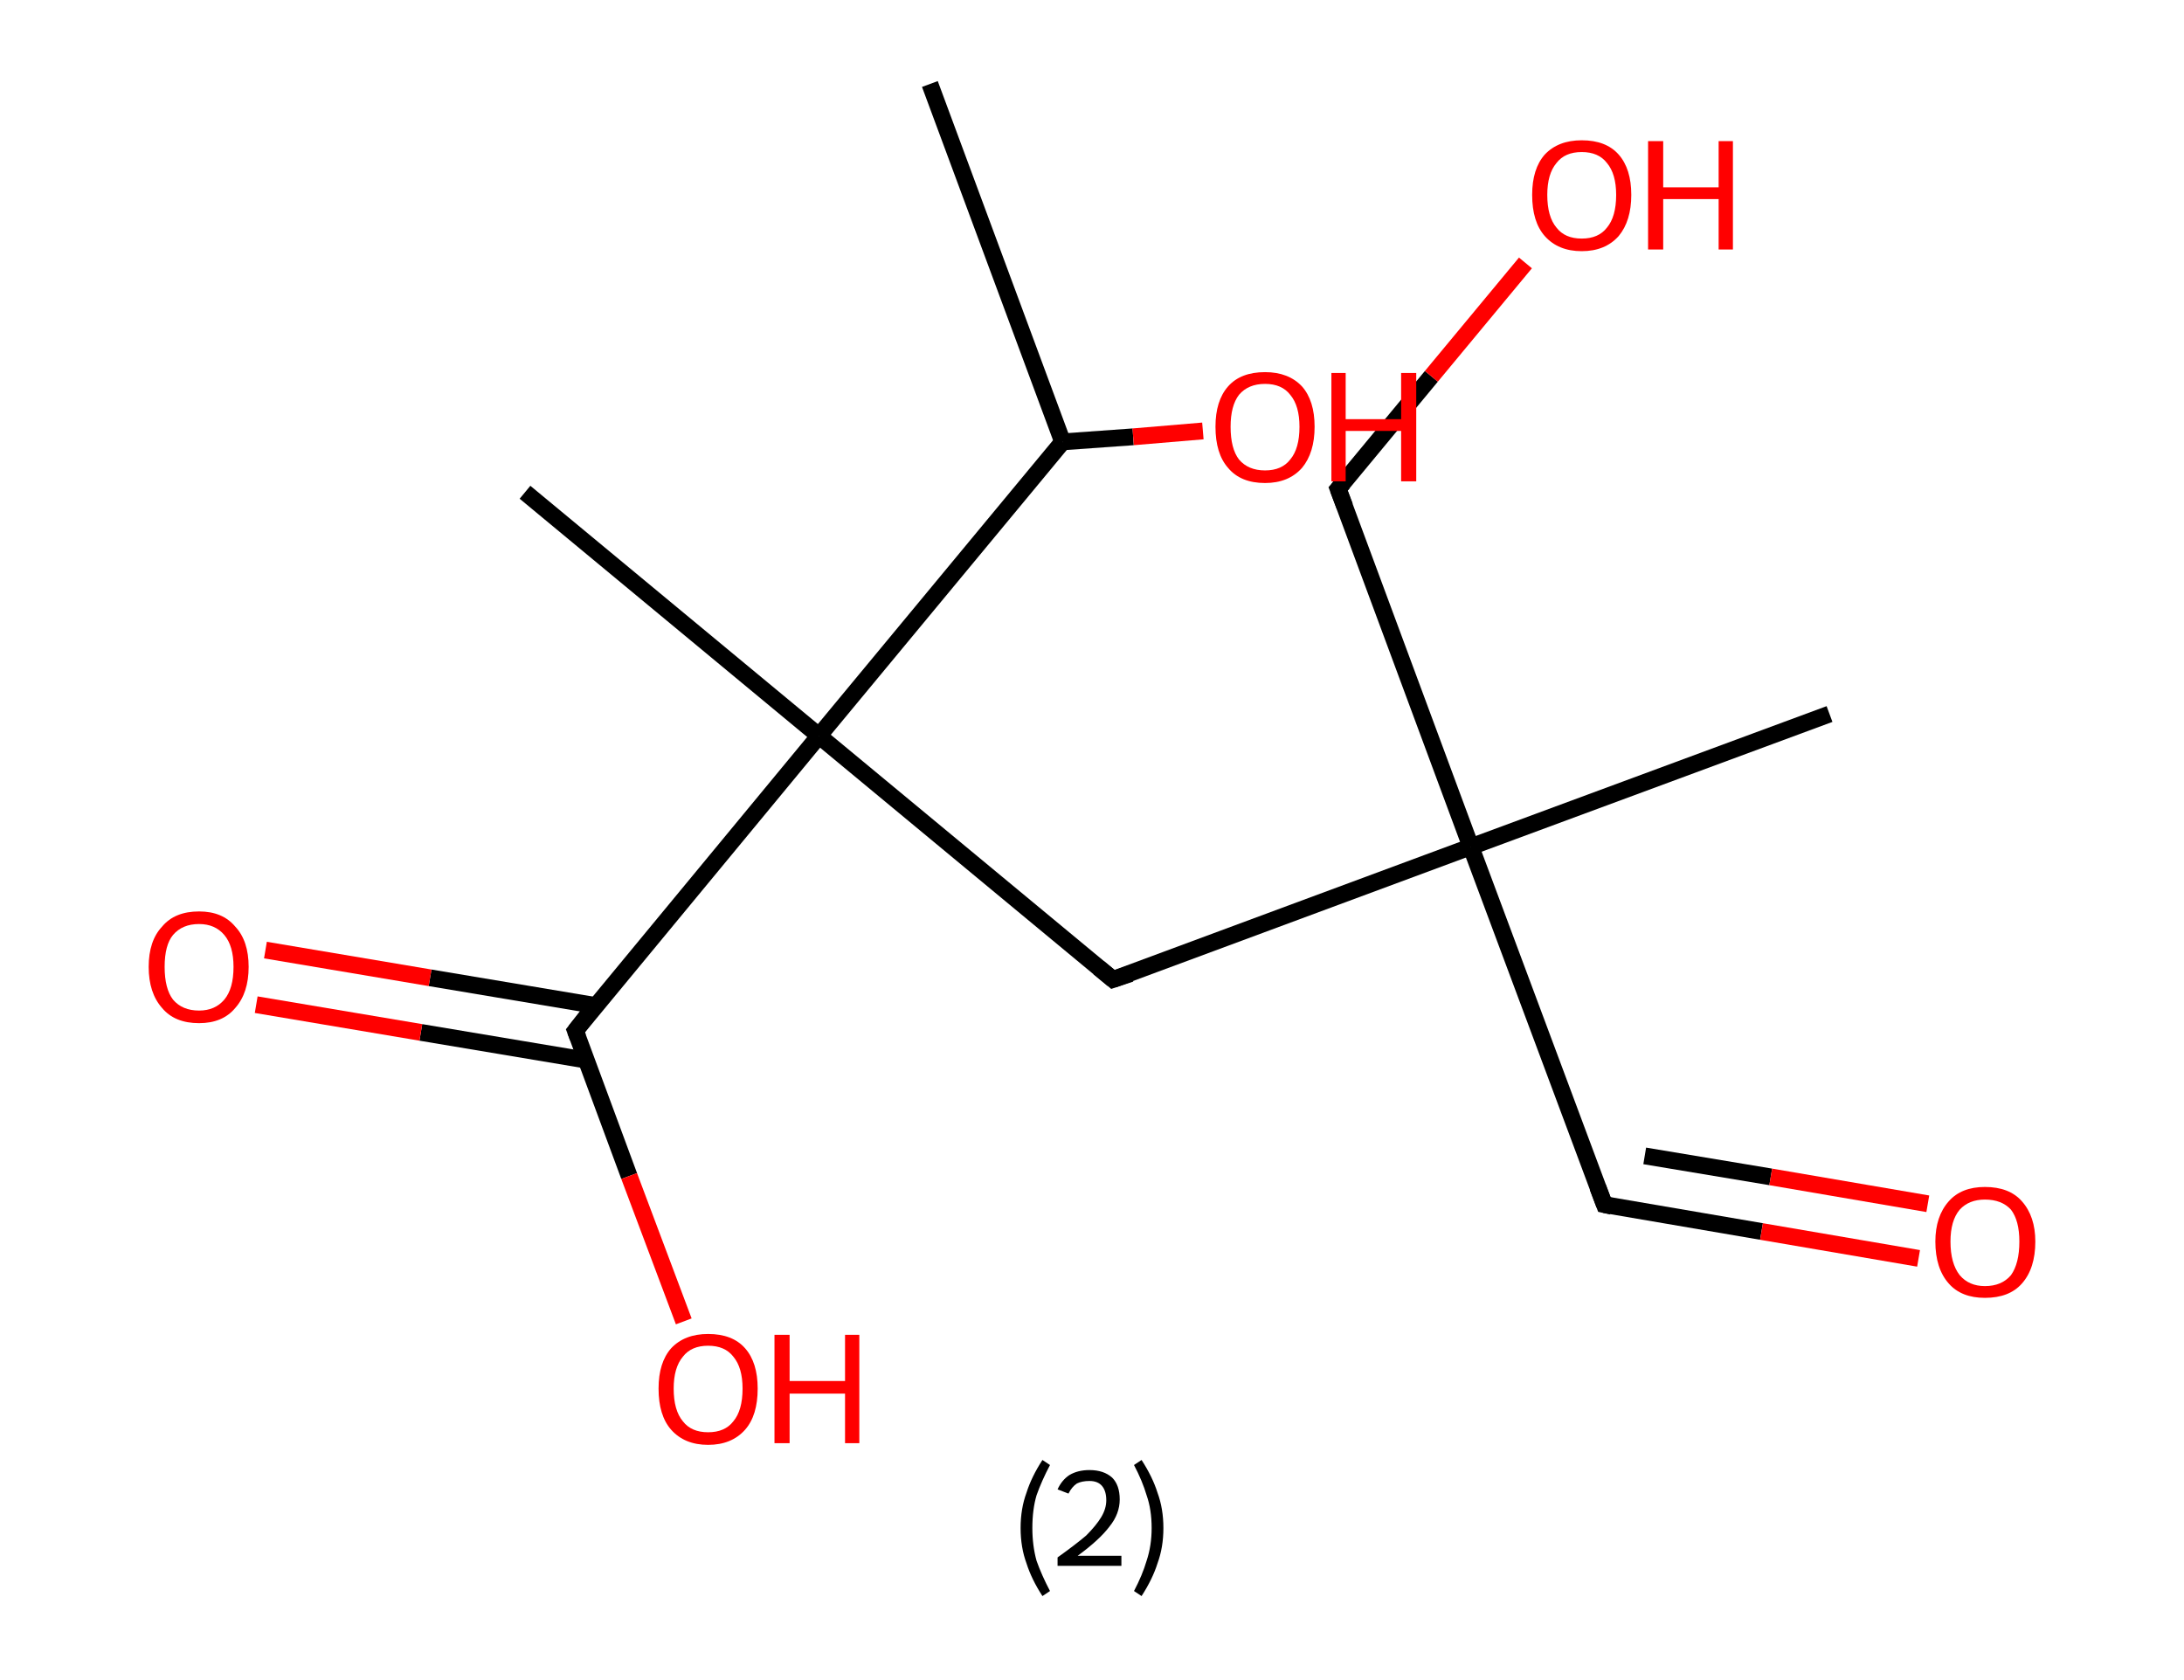 <?xml version='1.0' encoding='ASCII' standalone='yes'?>
<svg xmlns="http://www.w3.org/2000/svg" xmlns:rdkit="http://www.rdkit.org/xml" xmlns:xlink="http://www.w3.org/1999/xlink" version="1.1" baseProfile="full" xml:space="preserve" width="260px" height="200px" viewBox="0 0 260 200">
<!-- END OF HEADER -->
<rect style="opacity:1.0;fill:#FFFFFF;stroke:none" width="260.0" height="200.0" x="0.0" y="0.0"> </rect>
<path class="bond-0 atom-0 atom-1" d="M 110.7,10.0 L 126.5,52.6" style="fill:none;fill-rule:evenodd;stroke:#000000;stroke-width:2.0px;stroke-linecap:butt;stroke-linejoin:miter;stroke-opacity:1"/>
<path class="bond-1 atom-1 atom-2" d="M 126.5,52.6 L 134.9,52.0" style="fill:none;fill-rule:evenodd;stroke:#000000;stroke-width:2.0px;stroke-linecap:butt;stroke-linejoin:miter;stroke-opacity:1"/>
<path class="bond-1 atom-1 atom-2" d="M 134.9,52.0 L 143.2,51.3" style="fill:none;fill-rule:evenodd;stroke:#FF0000;stroke-width:2.0px;stroke-linecap:butt;stroke-linejoin:miter;stroke-opacity:1"/>
<path class="bond-2 atom-1 atom-3" d="M 126.5,52.6 L 97.5,87.6" style="fill:none;fill-rule:evenodd;stroke:#000000;stroke-width:2.0px;stroke-linecap:butt;stroke-linejoin:miter;stroke-opacity:1"/>
<path class="bond-3 atom-3 atom-4" d="M 97.5,87.6 L 62.5,58.6" style="fill:none;fill-rule:evenodd;stroke:#000000;stroke-width:2.0px;stroke-linecap:butt;stroke-linejoin:miter;stroke-opacity:1"/>
<path class="bond-4 atom-3 atom-5" d="M 97.5,87.6 L 132.5,116.6" style="fill:none;fill-rule:evenodd;stroke:#000000;stroke-width:2.0px;stroke-linecap:butt;stroke-linejoin:miter;stroke-opacity:1"/>
<path class="bond-5 atom-5 atom-6" d="M 132.5,116.6 L 175.1,100.8" style="fill:none;fill-rule:evenodd;stroke:#000000;stroke-width:2.0px;stroke-linecap:butt;stroke-linejoin:miter;stroke-opacity:1"/>
<path class="bond-6 atom-6 atom-7" d="M 175.1,100.8 L 217.8,85.0" style="fill:none;fill-rule:evenodd;stroke:#000000;stroke-width:2.0px;stroke-linecap:butt;stroke-linejoin:miter;stroke-opacity:1"/>
<path class="bond-7 atom-6 atom-8" d="M 175.1,100.8 L 191.0,143.4" style="fill:none;fill-rule:evenodd;stroke:#000000;stroke-width:2.0px;stroke-linecap:butt;stroke-linejoin:miter;stroke-opacity:1"/>
<path class="bond-8 atom-8 atom-9" d="M 191.0,143.4 L 209.7,146.6" style="fill:none;fill-rule:evenodd;stroke:#000000;stroke-width:2.0px;stroke-linecap:butt;stroke-linejoin:miter;stroke-opacity:1"/>
<path class="bond-8 atom-8 atom-9" d="M 209.7,146.6 L 228.4,149.8" style="fill:none;fill-rule:evenodd;stroke:#FF0000;stroke-width:2.0px;stroke-linecap:butt;stroke-linejoin:miter;stroke-opacity:1"/>
<path class="bond-8 atom-8 atom-9" d="M 195.8,137.6 L 210.8,140.1" style="fill:none;fill-rule:evenodd;stroke:#000000;stroke-width:2.0px;stroke-linecap:butt;stroke-linejoin:miter;stroke-opacity:1"/>
<path class="bond-8 atom-8 atom-9" d="M 210.8,140.1 L 229.5,143.3" style="fill:none;fill-rule:evenodd;stroke:#FF0000;stroke-width:2.0px;stroke-linecap:butt;stroke-linejoin:miter;stroke-opacity:1"/>
<path class="bond-9 atom-6 atom-10" d="M 175.1,100.8 L 159.3,58.2" style="fill:none;fill-rule:evenodd;stroke:#000000;stroke-width:2.0px;stroke-linecap:butt;stroke-linejoin:miter;stroke-opacity:1"/>
<path class="bond-10 atom-10 atom-11" d="M 159.3,58.2 L 170.4,44.8" style="fill:none;fill-rule:evenodd;stroke:#000000;stroke-width:2.0px;stroke-linecap:butt;stroke-linejoin:miter;stroke-opacity:1"/>
<path class="bond-10 atom-10 atom-11" d="M 170.4,44.8 L 181.6,31.3" style="fill:none;fill-rule:evenodd;stroke:#FF0000;stroke-width:2.0px;stroke-linecap:butt;stroke-linejoin:miter;stroke-opacity:1"/>
<path class="bond-11 atom-3 atom-12" d="M 97.5,87.6 L 68.5,122.7" style="fill:none;fill-rule:evenodd;stroke:#000000;stroke-width:2.0px;stroke-linecap:butt;stroke-linejoin:miter;stroke-opacity:1"/>
<path class="bond-12 atom-12 atom-13" d="M 70.9,119.7 L 51.2,116.4" style="fill:none;fill-rule:evenodd;stroke:#000000;stroke-width:2.0px;stroke-linecap:butt;stroke-linejoin:miter;stroke-opacity:1"/>
<path class="bond-12 atom-12 atom-13" d="M 51.2,116.4 L 31.6,113.1" style="fill:none;fill-rule:evenodd;stroke:#FF0000;stroke-width:2.0px;stroke-linecap:butt;stroke-linejoin:miter;stroke-opacity:1"/>
<path class="bond-12 atom-12 atom-13" d="M 69.8,126.2 L 50.1,122.9" style="fill:none;fill-rule:evenodd;stroke:#000000;stroke-width:2.0px;stroke-linecap:butt;stroke-linejoin:miter;stroke-opacity:1"/>
<path class="bond-12 atom-12 atom-13" d="M 50.1,122.9 L 30.5,119.6" style="fill:none;fill-rule:evenodd;stroke:#FF0000;stroke-width:2.0px;stroke-linecap:butt;stroke-linejoin:miter;stroke-opacity:1"/>
<path class="bond-13 atom-12 atom-14" d="M 68.5,122.7 L 74.9,140.0" style="fill:none;fill-rule:evenodd;stroke:#000000;stroke-width:2.0px;stroke-linecap:butt;stroke-linejoin:miter;stroke-opacity:1"/>
<path class="bond-13 atom-12 atom-14" d="M 74.9,140.0 L 81.4,157.3" style="fill:none;fill-rule:evenodd;stroke:#FF0000;stroke-width:2.0px;stroke-linecap:butt;stroke-linejoin:miter;stroke-opacity:1"/>
<path d="M 130.8,115.2 L 132.5,116.6 L 134.6,115.9" style="fill:none;stroke:#000000;stroke-width:2.0px;stroke-linecap:butt;stroke-linejoin:miter;stroke-opacity:1;"/>
<path d="M 190.2,141.3 L 191.0,143.4 L 191.9,143.6" style="fill:none;stroke:#000000;stroke-width:2.0px;stroke-linecap:butt;stroke-linejoin:miter;stroke-opacity:1;"/>
<path d="M 160.1,60.3 L 159.3,58.2 L 159.9,57.5" style="fill:none;stroke:#000000;stroke-width:2.0px;stroke-linecap:butt;stroke-linejoin:miter;stroke-opacity:1;"/>
<path d="M 69.9,120.9 L 68.5,122.7 L 68.8,123.5" style="fill:none;stroke:#000000;stroke-width:2.0px;stroke-linecap:butt;stroke-linejoin:miter;stroke-opacity:1;"/>
<path class="atom-2" d="M 144.7 50.8 Q 144.7 47.7, 146.2 46.0 Q 147.7 44.3, 150.6 44.3 Q 153.4 44.3, 155.0 46.0 Q 156.5 47.7, 156.5 50.8 Q 156.5 53.9, 155.0 55.7 Q 153.4 57.5, 150.6 57.5 Q 147.7 57.5, 146.2 55.7 Q 144.7 54.0, 144.7 50.8 M 150.6 56.0 Q 152.6 56.0, 153.6 54.7 Q 154.7 53.4, 154.7 50.8 Q 154.7 48.3, 153.6 47.0 Q 152.6 45.7, 150.6 45.7 Q 148.6 45.7, 147.5 47.0 Q 146.5 48.3, 146.5 50.8 Q 146.5 53.4, 147.5 54.7 Q 148.6 56.0, 150.6 56.0 " fill="#FF0000"/>
<path class="atom-2" d="M 158.5 44.4 L 160.2 44.4 L 160.2 49.9 L 166.8 49.9 L 166.8 44.4 L 168.6 44.4 L 168.6 57.3 L 166.8 57.3 L 166.8 51.3 L 160.2 51.3 L 160.2 57.3 L 158.5 57.3 L 158.5 44.4 " fill="#FF0000"/>
<path class="atom-9" d="M 230.4 147.8 Q 230.4 144.8, 232.0 143.0 Q 233.5 141.3, 236.3 141.3 Q 239.2 141.3, 240.7 143.0 Q 242.3 144.8, 242.3 147.8 Q 242.3 151.0, 240.7 152.8 Q 239.2 154.5, 236.3 154.5 Q 233.5 154.5, 232.0 152.8 Q 230.4 151.0, 230.4 147.8 M 236.3 153.1 Q 238.3 153.1, 239.4 151.8 Q 240.4 150.4, 240.4 147.8 Q 240.4 145.3, 239.4 144.0 Q 238.3 142.8, 236.3 142.8 Q 234.4 142.8, 233.3 144.0 Q 232.2 145.3, 232.2 147.8 Q 232.2 150.4, 233.3 151.8 Q 234.4 153.1, 236.3 153.1 " fill="#FF0000"/>
<path class="atom-11" d="M 182.4 23.2 Q 182.4 20.1, 183.9 18.4 Q 185.5 16.7, 188.3 16.7 Q 191.2 16.7, 192.7 18.4 Q 194.2 20.1, 194.2 23.2 Q 194.2 26.3, 192.7 28.1 Q 191.1 29.9, 188.3 29.9 Q 185.5 29.9, 183.9 28.1 Q 182.4 26.4, 182.4 23.2 M 188.3 28.4 Q 190.3 28.4, 191.3 27.1 Q 192.4 25.8, 192.4 23.2 Q 192.4 20.7, 191.3 19.4 Q 190.3 18.1, 188.3 18.1 Q 186.3 18.1, 185.3 19.4 Q 184.2 20.7, 184.2 23.2 Q 184.2 25.8, 185.3 27.1 Q 186.3 28.4, 188.3 28.4 " fill="#FF0000"/>
<path class="atom-11" d="M 196.2 16.8 L 198.0 16.8 L 198.0 22.3 L 204.6 22.3 L 204.6 16.8 L 206.3 16.8 L 206.3 29.7 L 204.6 29.7 L 204.6 23.7 L 198.0 23.7 L 198.0 29.7 L 196.2 29.7 L 196.2 16.8 " fill="#FF0000"/>
<path class="atom-13" d="M 17.7 115.1 Q 17.7 112.0, 19.3 110.3 Q 20.8 108.5, 23.7 108.5 Q 26.5 108.5, 28.0 110.3 Q 29.6 112.0, 29.6 115.1 Q 29.6 118.2, 28.0 120.0 Q 26.5 121.8, 23.7 121.8 Q 20.8 121.8, 19.3 120.0 Q 17.7 118.2, 17.7 115.1 M 23.7 120.3 Q 25.6 120.3, 26.7 119.0 Q 27.8 117.7, 27.8 115.1 Q 27.8 112.6, 26.7 111.3 Q 25.6 110.0, 23.7 110.0 Q 21.7 110.0, 20.6 111.3 Q 19.6 112.5, 19.6 115.1 Q 19.6 117.7, 20.6 119.0 Q 21.7 120.3, 23.7 120.3 " fill="#FF0000"/>
<path class="atom-14" d="M 78.4 165.3 Q 78.4 162.2, 79.9 160.5 Q 81.5 158.8, 84.3 158.8 Q 87.2 158.8, 88.7 160.5 Q 90.2 162.2, 90.2 165.3 Q 90.2 168.5, 88.7 170.2 Q 87.1 172.0, 84.3 172.0 Q 81.5 172.0, 79.9 170.2 Q 78.4 168.5, 78.4 165.3 M 84.3 170.5 Q 86.3 170.5, 87.3 169.2 Q 88.4 167.9, 88.4 165.3 Q 88.4 162.8, 87.3 161.5 Q 86.3 160.2, 84.3 160.2 Q 82.3 160.2, 81.3 161.5 Q 80.2 162.8, 80.2 165.3 Q 80.2 167.9, 81.3 169.2 Q 82.3 170.5, 84.3 170.5 " fill="#FF0000"/>
<path class="atom-14" d="M 92.2 158.9 L 94.0 158.9 L 94.0 164.4 L 100.6 164.4 L 100.6 158.9 L 102.3 158.9 L 102.3 171.8 L 100.6 171.8 L 100.6 165.9 L 94.0 165.9 L 94.0 171.8 L 92.2 171.8 L 92.2 158.9 " fill="#FF0000"/>
<path class="legend" d="M 121.5 181.9 Q 121.5 179.6, 122.2 177.7 Q 122.8 175.8, 124.1 173.8 L 125.0 174.4 Q 124.0 176.3, 123.4 178.0 Q 122.9 179.7, 122.9 181.9 Q 122.9 184.0, 123.4 185.8 Q 124.0 187.5, 125.0 189.4 L 124.1 190.0 Q 122.8 188.0, 122.2 186.1 Q 121.5 184.2, 121.5 181.9 " fill="#000000"/>
<path class="legend" d="M 125.9 177.3 Q 126.4 176.2, 127.3 175.6 Q 128.3 175.0, 129.7 175.0 Q 131.4 175.0, 132.4 175.9 Q 133.3 176.8, 133.3 178.5 Q 133.3 180.2, 132.1 181.7 Q 130.9 183.3, 128.3 185.2 L 133.5 185.2 L 133.5 186.4 L 125.9 186.4 L 125.9 185.4 Q 128.0 183.9, 129.3 182.8 Q 130.5 181.6, 131.1 180.6 Q 131.7 179.6, 131.7 178.6 Q 131.7 177.5, 131.2 176.9 Q 130.7 176.3, 129.7 176.3 Q 128.8 176.3, 128.2 176.6 Q 127.6 177.0, 127.2 177.8 L 125.9 177.3 " fill="#000000"/>
<path class="legend" d="M 138.5 181.9 Q 138.5 184.2, 137.8 186.1 Q 137.2 188.0, 135.9 190.0 L 135.0 189.4 Q 136.0 187.5, 136.5 185.8 Q 137.1 184.0, 137.1 181.9 Q 137.1 179.7, 136.5 178.0 Q 136.0 176.3, 135.0 174.4 L 135.9 173.8 Q 137.2 175.8, 137.8 177.7 Q 138.5 179.6, 138.5 181.9 " fill="#000000"/>
</svg>

